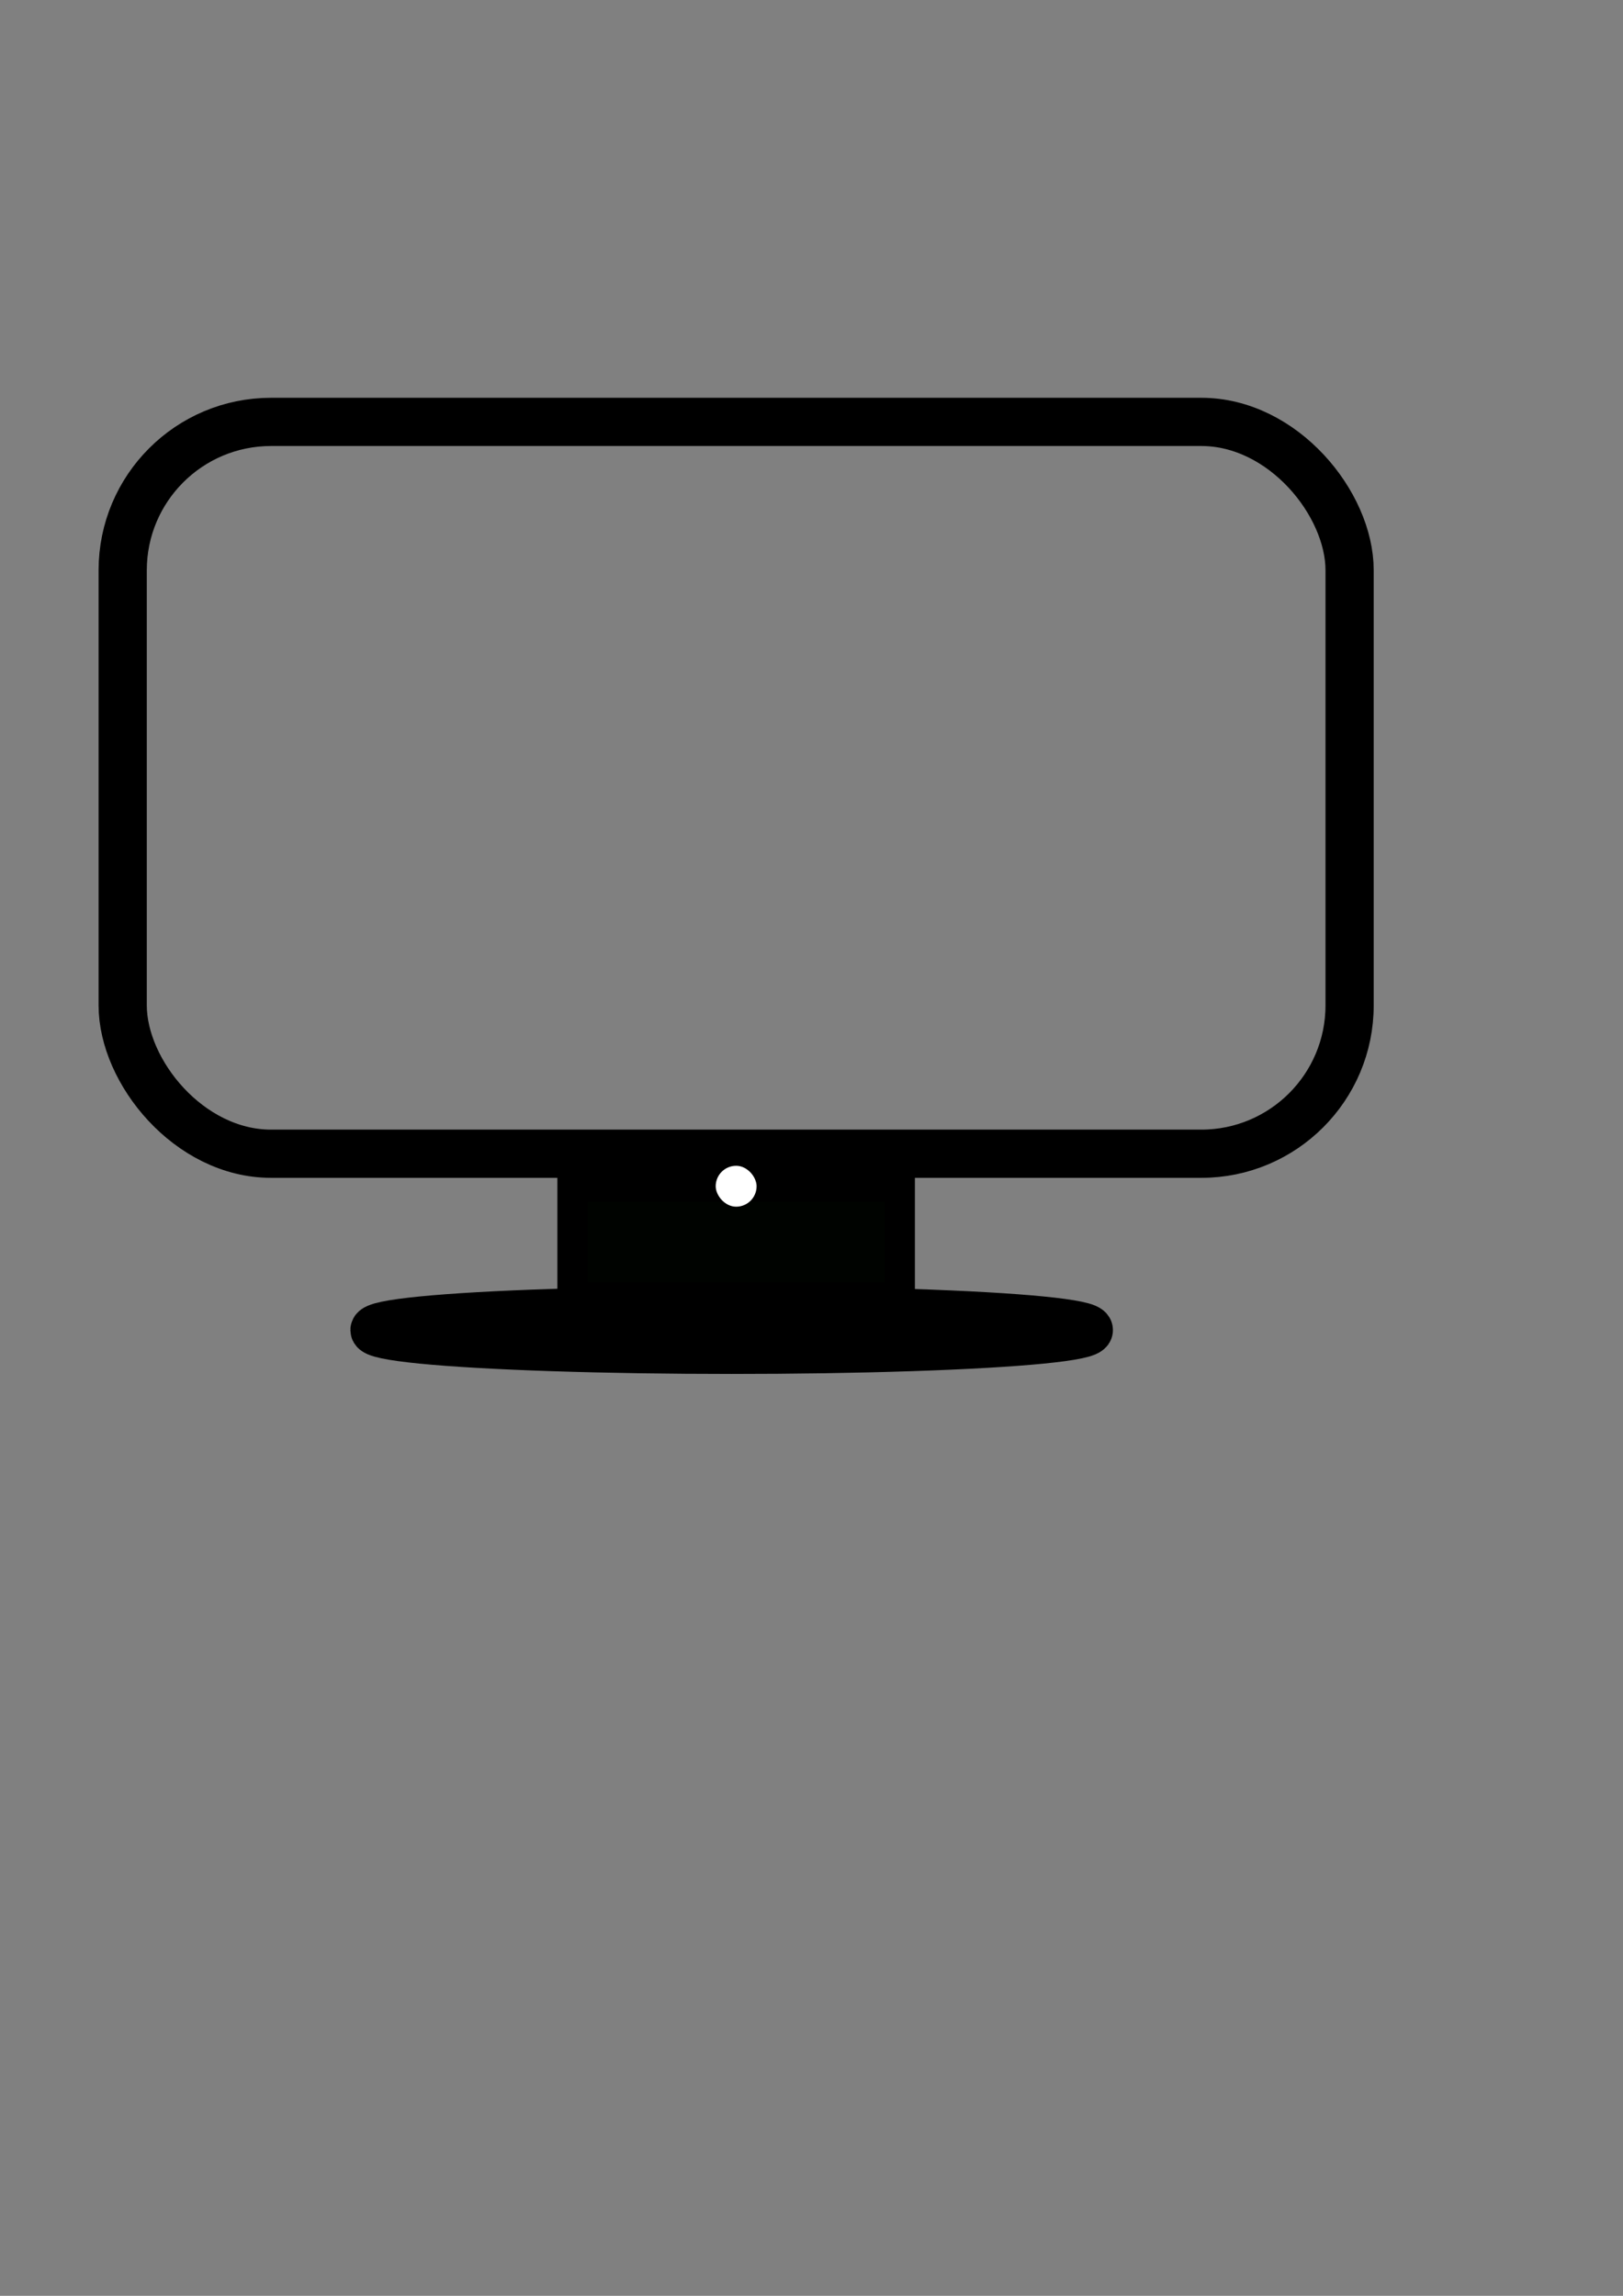 <?xml version="1.0" encoding="UTF-8" standalone="no"?>
<svg
   xmlns:dc="http://purl.org/dc/elements/1.1/"
   xmlns:cc="http://creativecommons.org/ns#"
   xmlns:rdf="http://www.w3.org/1999/02/22-rdf-syntax-ns#"
   xmlns:svg="http://www.w3.org/2000/svg"
   xmlns="http://www.w3.org/2000/svg"
   xmlns:sodipodi="http://sodipodi.sourceforge.net/DTD/sodipodi-0.dtd"
   xmlns:inkscape="http://www.inkscape.org/namespaces/inkscape"
   width="210mm"
   height="297mm"
   viewBox="0 0 210 297"
   version="1.1"
   id="svg8"
   inkscape:version="1.0.2 (e86c870879, 2021-01-15)"
   sodipodi:docname="screen.svg">
  <rect x="0" y="0" width="210" height="297" fill="#808080" stroke="none"/>
  <defs
     id="defs2" />
  <sodipodi:namedview
     id="base"
     pagecolor="#ffffff"
     bordercolor="#666666"
     borderopacity="1.0"
     inkscape:pageopacity="0.0"
     inkscape:pageshadow="2"
     inkscape:zoom="1.52"
     inkscape:cx="321.16837"
     inkscape:cy="470.41736"
     inkscape:document-units="mm"
     inkscape:current-layer="layer1"
     inkscape:document-rotation="0"
     showgrid="true"
     showguides="true"
     inkscape:guide-bbox="true"
     inkscape:window-width="1366"
     inkscape:window-height="768"
     inkscape:window-x="1366"
     inkscape:window-y="0"
     inkscape:window-maximized="0">
    <inkscape:grid
       type="xygrid"
       id="grid837"
       units="mm" />
    <sodipodi:guide
       position="95.25,236.146"
       orientation="1,0"
       id="guide839" />
  </sodipodi:namedview>
  <g
     inkscape:label="Layer 1"
     inkscape:groupmode="layer"
     id="layer1">
    <rect
       style="fill:none;fill-opacity:1;stroke:#000000;stroke-width:6.239;stroke-miterlimit:4;stroke-dasharray:none;stroke-opacity:1"
       id="rect10"
       width="158.75"
       height="94.675"
       x="15.875"
       y="54.579"
       ry="19.193" />
    <rect
       style="fill:#000300;fill-opacity:1;stroke:#000000;stroke-width:3.928;stroke-miterlimit:4;stroke-dasharray:none;stroke-opacity:1"
       id="rect835"
       width="42.333"
       height="14.402"
       x="74.083"
       y="153.458"
       ry="0" />
    <ellipse
       style="fill:#000300;fill-opacity:1;stroke:#000000;stroke-width:6.065;stroke-miterlimit:4;stroke-dasharray:none;stroke-opacity:1"
       id="path841"
       ry="2.646"
       rx="46.302"
       cy="172.063"
       cx="94.667" />
    <rect
       style="fill:#ffffff;fill-opacity:1;stroke:#ffffff;stroke-width:0;stroke-miterlimit:4;stroke-dasharray:none;stroke-opacity:1"
       id="rect855"
       width="5.292"
       height="5.292"
       x="92.604"
       y="150.813"
       ry="2.646" />
  </g>
</svg>
